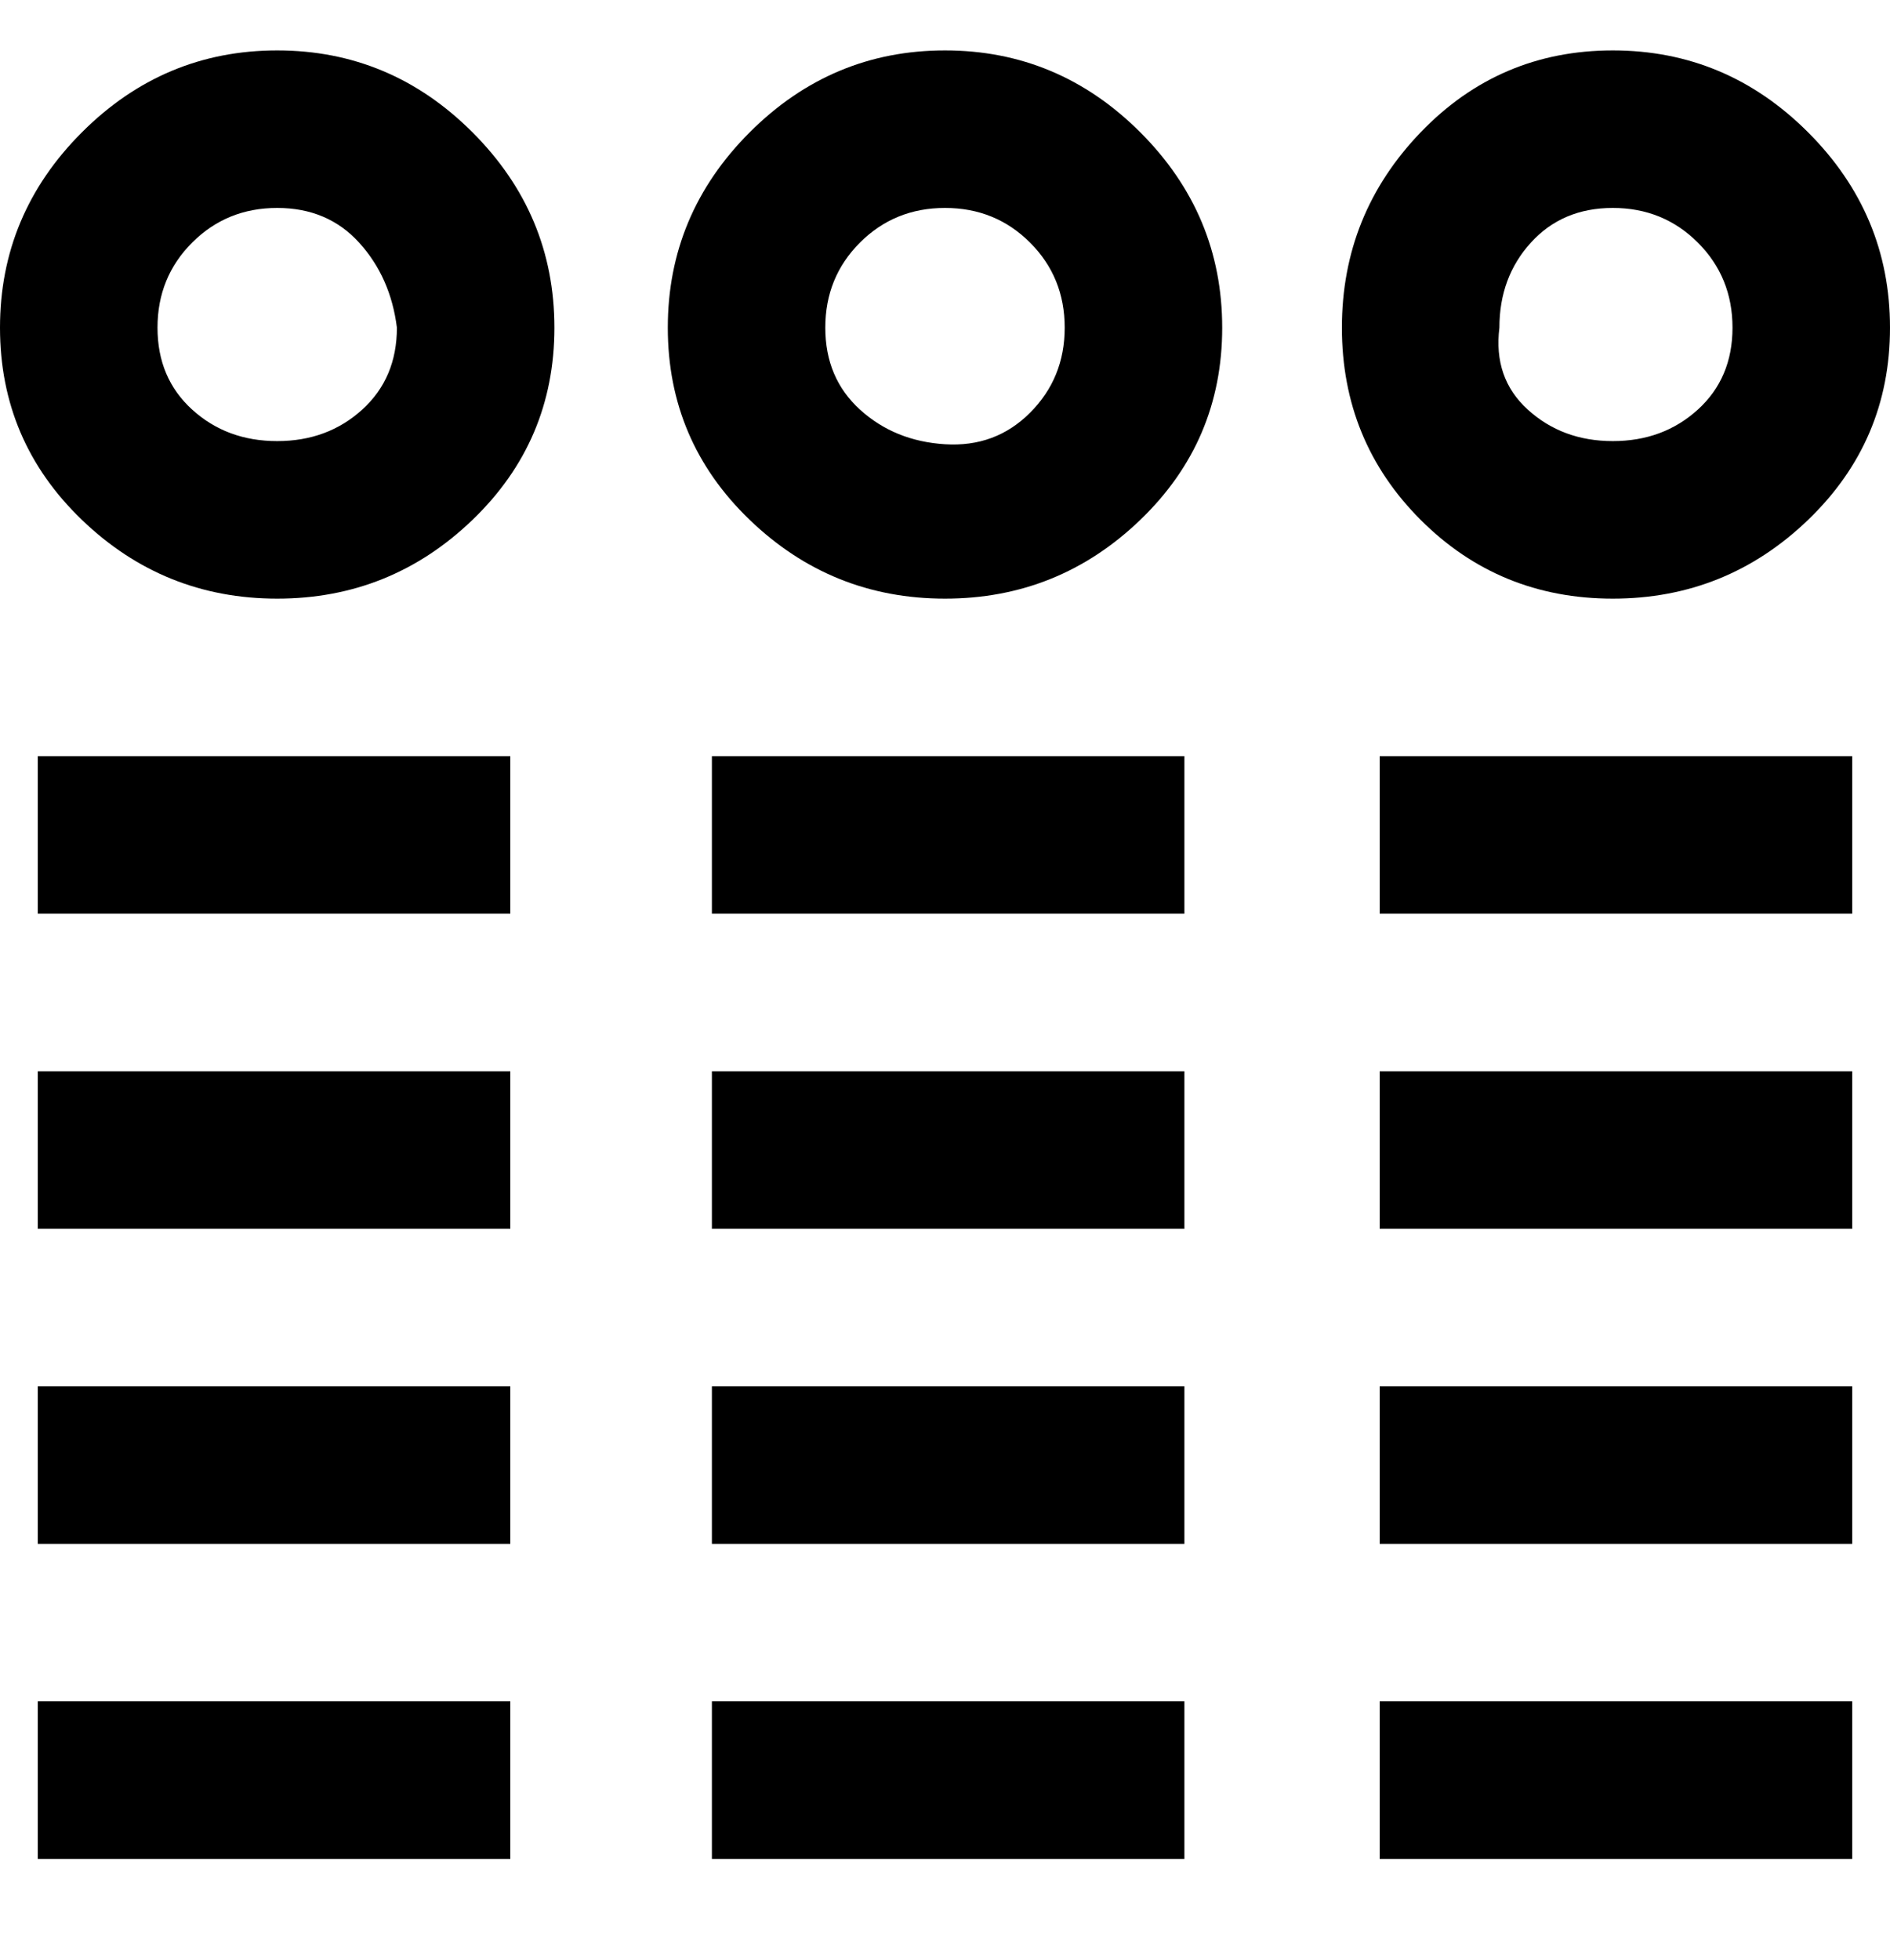 <svg viewBox="0 0 300 311" xmlns="http://www.w3.org/2000/svg"><path d="M6 120h75v25H6v-25zm0 75h75v-25H6v25zm107-50h75v-25h-75v25zm0 50h75v-25h-75v25zm106-50h75v-25h-75v25zm0 50h75v-25h-75v25zM6 245h75v-25H6v25zm107 0h75v-25h-75v25zm106 0h75v-25h-75v25zM6 295h75v-25H6v25zm107 0h75v-25h-75v25zm106 0h75v-25h-75v25zM194 52q0 18-13 30.5T150 95q-18 0-31-12.5T106 52q0-18 13-31t31-13q18 0 31 13t13 31zm-25 0q0-8-5.5-13.5T150 33q-8 0-13.5 5.5T131 52q0 8 5.5 13t13.5 5.5q8 .5 13.5-5T169 52zm-81 0q0 18-13 30.5T44 95q-18 0-31-12.5T0 52q0-18 13-31T44 8q18 0 31 13t13 31zm-25 0q-1-8-6-13.5T44 33q-8 0-13.5 5.5T25 52q0 8 5.5 13T44 70q8 0 13.5-5T63 52zm150 0q0-18 12.5-31T256 8q18 0 31 13t13 31q0 18-13 30.5T256 95q-18 0-30.5-12.5T213 52zm25 0q-1 8 4.5 13t13.5 5q8 0 13.5-5t5.5-13q0-8-5.5-13.5T256 33q-8 0-13 5.5T238 52z"/></svg>